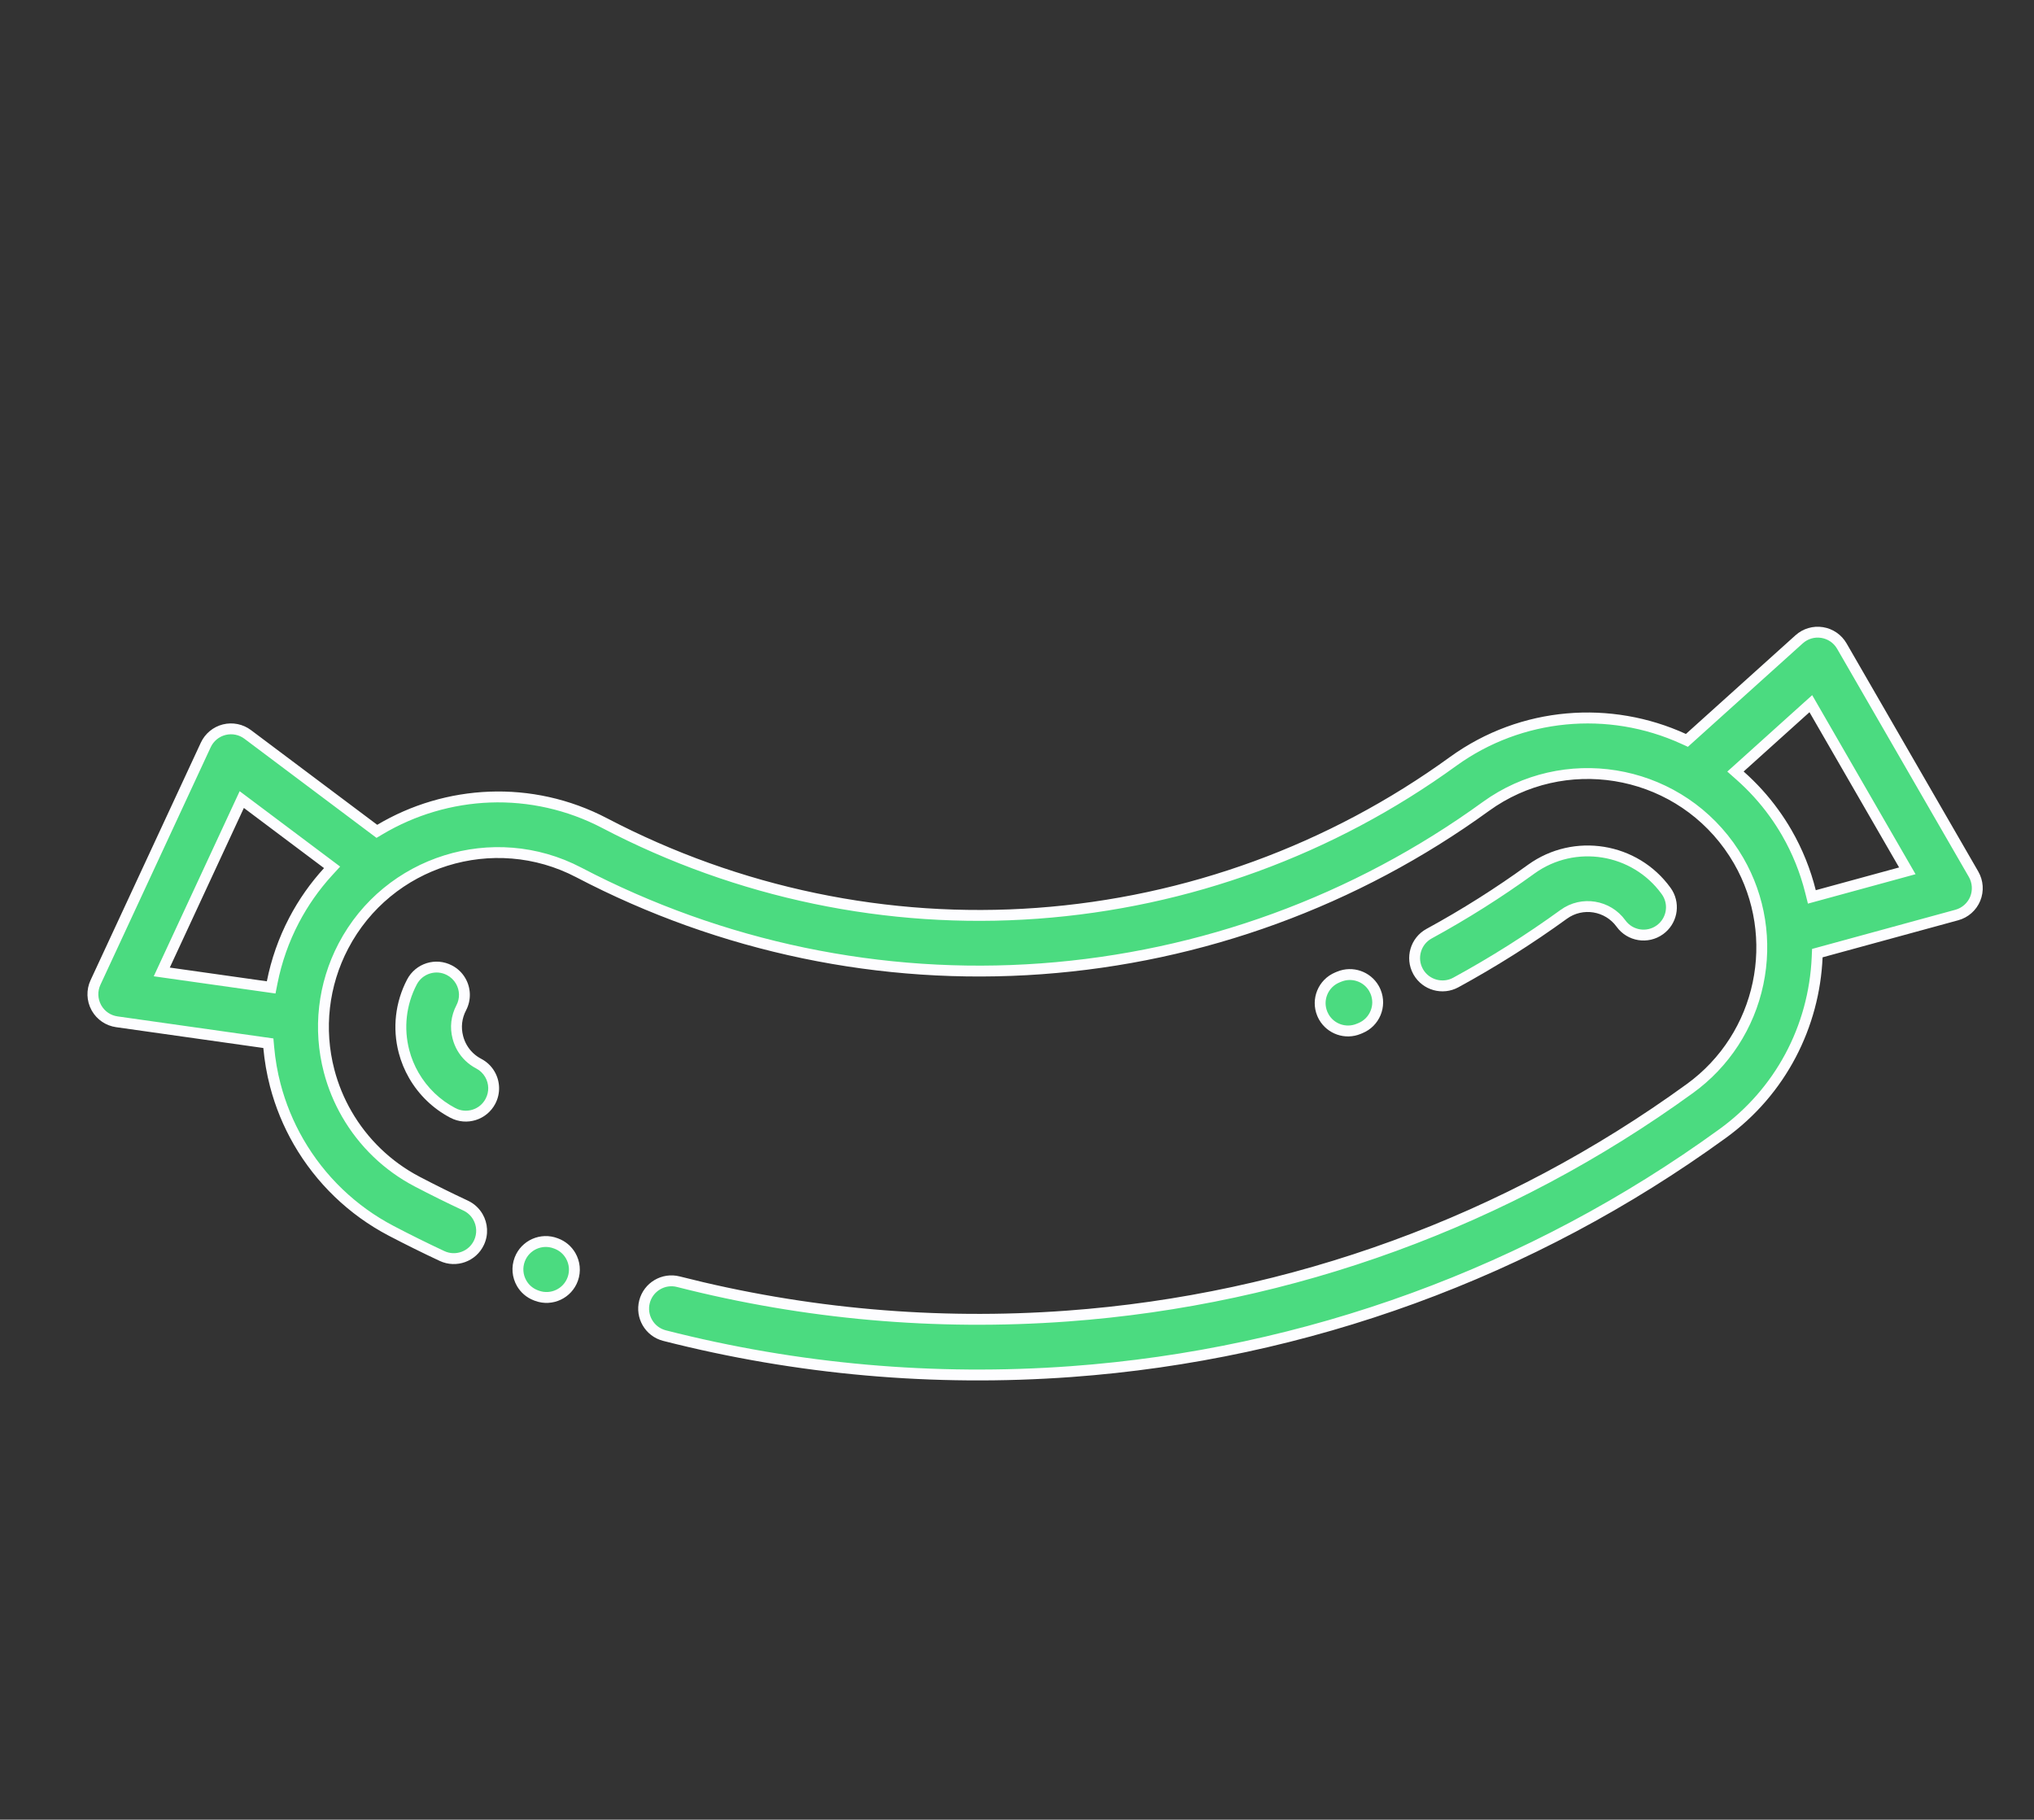 <svg xmlns="http://www.w3.org/2000/svg" width="93.522" height="83.668" viewBox="0 0 93.522 83.668">
  <rect x="0" y="0" width="93.522" height="83.668" fill="#333333" stroke="none"/>
  <g id="meat" transform="translate(67.824) rotate(60)">
    <g id="Group_14" data-name="Group 14" transform="translate(27.651 64.633)">
      <g id="Group_13" data-name="Group 13">
        <g id="Path_6" data-name="Path 6" transform="translate(-223.041 -422.541)" fill="#4bdb80">
          <path d="M 224.571 425.376 C 224.181 425.376 223.818 425.202 223.573 424.898 C 223.13 424.348 223.218 423.54 223.769 423.097 L 223.771 423.095 L 223.773 423.093 C 224.004 422.898 224.297 422.791 224.598 422.791 C 224.976 422.791 225.333 422.956 225.577 423.245 C 226.032 423.784 225.964 424.593 225.425 425.048 C 225.407 425.063 225.389 425.079 225.37 425.094 C 225.141 425.278 224.864 425.376 224.571 425.376 Z" stroke="none"/>
          <path d="M 224.598 423.041 C 224.356 423.041 224.12 423.127 223.935 423.284 L 223.93 423.288 L 223.926 423.292 C 223.482 423.649 223.411 424.299 223.768 424.741 C 223.965 424.986 224.257 425.126 224.571 425.126 C 224.807 425.126 225.029 425.047 225.212 424.9 C 225.23 424.885 225.248 424.87 225.264 424.857 C 225.698 424.491 225.752 423.84 225.386 423.406 C 225.19 423.174 224.903 423.041 224.598 423.041 M 224.598 422.541 C 225.033 422.541 225.465 422.725 225.768 423.083 C 226.313 423.729 226.232 424.694 225.587 425.239 C 225.567 425.256 225.547 425.272 225.527 425.288 C 225.245 425.516 224.906 425.626 224.571 425.626 C 224.124 425.626 223.681 425.43 223.378 425.055 C 222.848 424.397 222.954 423.432 223.612 422.902 C 223.899 422.66 224.25 422.541 224.598 422.541 Z" stroke="none" fill="#fdfdff"/>
        </g>
      </g>
    </g>
    <g id="Group_16" data-name="Group 16" transform="translate(14.212 62.696)">
      <g id="Group_15" data-name="Group 15">
        <g id="Path_7" data-name="Path 7" transform="translate(-282.381 -409.877)" fill="#4bdb80">
          <path d="M 286.595 414.163 C 286.195 414.163 285.798 414.11 285.415 414.004 C 284.344 413.711 283.427 413.032 282.831 412.093 C 282.648 411.804 282.588 411.462 282.662 411.128 C 282.737 410.794 282.937 410.51 283.226 410.327 C 283.431 410.196 283.668 410.127 283.91 410.127 C 284.351 410.127 284.756 410.35 284.992 410.722 C 285.25 411.128 285.63 411.41 286.092 411.536 C 286.26 411.582 286.432 411.606 286.603 411.606 C 286.96 411.606 287.311 411.503 287.617 411.309 C 287.822 411.179 288.059 411.11 288.301 411.11 C 288.742 411.11 289.147 411.332 289.382 411.704 C 289.566 411.993 289.625 412.335 289.551 412.669 C 289.476 413.003 289.276 413.287 288.987 413.47 C 288.273 413.924 287.445 414.163 286.595 414.163 Z" stroke="none"/>
          <path d="M 283.91 410.377 C 283.715 410.377 283.525 410.433 283.359 410.538 C 283.127 410.685 282.966 410.914 282.906 411.183 C 282.846 411.451 282.894 411.727 283.042 411.959 C 283.604 412.846 284.471 413.486 285.481 413.763 C 285.843 413.863 286.218 413.913 286.595 413.913 C 287.398 413.913 288.179 413.687 288.853 413.259 C 289.086 413.112 289.247 412.883 289.307 412.614 C 289.367 412.346 289.319 412.07 289.171 411.838 C 288.981 411.538 288.656 411.36 288.301 411.36 C 288.106 411.36 287.916 411.415 287.751 411.52 C 287.405 411.74 287.008 411.856 286.603 411.856 C 286.41 411.856 286.216 411.829 286.026 411.777 C 285.503 411.634 285.072 411.315 284.78 410.856 C 284.591 410.556 284.265 410.377 283.91 410.377 M 283.91 409.877 C 284.416 409.877 284.911 410.129 285.203 410.588 C 285.427 410.941 285.757 411.185 286.158 411.295 C 286.306 411.336 286.455 411.356 286.603 411.356 C 286.912 411.356 287.214 411.269 287.483 411.098 C 287.737 410.937 288.02 410.86 288.301 410.86 C 288.807 410.86 289.302 411.111 289.594 411.57 C 290.046 412.284 289.835 413.229 289.121 413.681 C 288.361 414.164 287.482 414.413 286.595 414.413 C 286.177 414.413 285.758 414.358 285.349 414.246 C 284.218 413.936 283.249 413.219 282.62 412.227 C 282.167 411.513 282.378 410.568 283.092 410.116 C 283.346 409.954 283.629 409.877 283.91 409.877 Z" stroke="none" fill="#fdfdff"/>
        </g>
      </g>
    </g>
    <g id="Group_18" data-name="Group 18" transform="translate(35.493 26.502)">
      <g id="Group_17" data-name="Group 17">
        <g id="Path_8" data-name="Path 8" transform="translate(-171.88 -173.259)" fill="#4bdb80">
          <path d="M 173.412 176.16 C 173.356 176.16 173.3 176.156 173.245 176.149 C 172.906 176.105 172.604 175.931 172.396 175.66 C 172.187 175.389 172.097 175.054 172.141 174.715 L 172.154 174.619 C 172.239 173.986 172.783 173.509 173.419 173.509 C 173.477 173.509 173.535 173.513 173.592 173.521 C 173.931 173.566 174.232 173.741 174.439 174.012 C 174.647 174.284 174.736 174.62 174.69 174.959 L 174.679 175.045 C 174.596 175.681 174.052 176.16 173.412 176.16 Z" stroke="none"/>
          <path d="M 173.419 173.759 C 172.907 173.759 172.47 174.143 172.402 174.652 L 172.389 174.747 C 172.354 175.02 172.426 175.29 172.594 175.508 C 172.762 175.726 173.004 175.866 173.278 175.901 C 173.322 175.907 173.367 175.91 173.412 175.91 C 173.926 175.91 174.364 175.524 174.431 175.013 L 174.443 174.926 C 174.479 174.653 174.407 174.383 174.24 174.164 C 174.074 173.945 173.832 173.805 173.558 173.768 C 173.512 173.762 173.465 173.759 173.419 173.759 M 173.419 173.259 C 173.487 173.259 173.556 173.264 173.625 173.273 C 174.463 173.385 175.05 174.155 174.938 174.992 L 174.927 175.078 C 174.826 175.849 174.169 176.41 173.412 176.41 C 173.346 176.41 173.28 176.406 173.212 176.397 C 172.375 176.288 171.784 175.52 171.893 174.682 L 171.906 174.586 C 172.009 173.818 172.666 173.259 173.419 173.259 Z" stroke="none" fill="#fdfdff"/>
        </g>
      </g>
    </g>
    <g id="Group_20" data-name="Group 20" transform="translate(35.627 12.619)">
      <g id="Group_19" data-name="Group 19">
        <g id="Path_9" data-name="Path 9" transform="translate(-152.499 -82.499)" fill="#4bdb80">
          <path d="M 154.273 94.486 C 154.262 94.486 154.251 94.486 154.241 94.485 C 153.899 94.477 153.581 94.336 153.346 94.088 C 153.11 93.841 152.985 93.516 152.993 93.175 C 153.038 91.328 152.963 89.461 152.772 87.623 C 152.526 85.189 154.307 83.005 156.741 82.756 C 156.785 82.752 156.83 82.749 156.874 82.749 C 157.531 82.749 158.077 83.244 158.145 83.899 C 158.217 84.601 157.704 85.23 157.002 85.302 C 155.969 85.408 155.213 86.332 155.318 87.362 C 155.52 89.306 155.599 91.282 155.551 93.237 C 155.535 93.926 154.961 94.486 154.273 94.486 Z" stroke="none"/>
          <path d="M 156.874 82.999 C 156.838 82.999 156.802 83.001 156.767 83.005 C 154.469 83.24 152.789 85.301 153.02 87.597 C 153.213 89.445 153.288 91.324 153.243 93.181 C 153.236 93.456 153.337 93.717 153.527 93.916 C 153.716 94.115 153.972 94.229 154.247 94.235 C 154.255 94.236 154.264 94.236 154.273 94.236 C 154.827 94.236 155.288 93.785 155.301 93.231 C 155.349 91.287 155.271 89.321 155.069 87.387 C 154.951 86.22 155.807 85.173 156.976 85.054 C 157.541 84.996 157.954 84.489 157.896 83.924 C 157.842 83.397 157.402 82.999 156.874 82.999 M 156.874 82.499 C 157.651 82.499 158.313 83.086 158.393 83.873 C 158.479 84.714 157.868 85.465 157.027 85.551 C 156.132 85.643 155.476 86.446 155.566 87.337 C 155.77 89.29 155.849 91.278 155.801 93.243 C 155.781 94.075 155.1 94.736 154.273 94.736 C 154.26 94.736 154.248 94.735 154.235 94.735 C 153.391 94.715 152.722 94.013 152.743 93.169 C 152.788 91.334 152.714 89.478 152.523 87.649 C 152.264 85.077 154.144 82.771 156.716 82.508 C 156.769 82.502 156.821 82.499 156.874 82.499 Z" stroke="none" fill="#fdfdff"/>
        </g>
      </g>
    </g>
    <g id="Group_22" data-name="Group 22">
      <g id="Group_21" data-name="Group 21">
        <g id="Path_10" data-name="Path 10" transform="translate(-87.999)" fill="#4bdb80">
          <path d="M 96.452 78.067 C 96.441 78.067 96.43 78.067 96.419 78.066 C 96.016 78.056 95.637 77.853 95.405 77.523 L 88.481 67.671 C 88.259 67.354 88.192 66.958 88.298 66.585 C 88.404 66.212 88.67 65.911 89.026 65.759 L 95.701 62.909 L 95.855 62.843 L 95.853 62.676 C 95.83 60.9 96.256 59.132 97.085 57.563 C 97.939 55.946 99.211 54.571 100.761 53.587 C 106.615 49.876 111.297 44.635 114.3 38.432 C 117.318 32.197 118.533 25.261 117.813 18.373 C 117.427 14.603 119.114 10.89 122.216 8.683 L 122.35 8.588 L 122.316 8.427 L 120.906 1.796 C 120.825 1.416 120.919 1.026 121.163 0.724 C 121.407 0.423 121.769 0.25 122.157 0.25 L 134.272 0.25 C 134.665 0.25 135.044 0.436 135.285 0.748 C 135.525 1.06 135.609 1.474 135.509 1.855 L 133.866 8.109 L 133.82 8.285 L 133.974 8.383 C 136.729 10.134 138.499 12.99 138.829 16.219 C 139.956 27 138.054 37.858 133.329 47.619 C 130.576 53.306 126.949 58.474 122.55 62.98 C 122.308 63.229 121.982 63.366 121.635 63.366 C 121.299 63.366 120.981 63.236 120.741 63.002 C 120.496 62.763 120.359 62.443 120.355 62.101 C 120.351 61.76 120.48 61.437 120.719 61.192 C 124.925 56.884 128.392 51.942 131.025 46.503 C 135.542 37.172 137.361 26.791 136.283 16.482 C 136.08 14.502 135.151 12.677 133.666 11.345 C 132.191 10.022 130.295 9.293 128.326 9.293 C 128.054 9.293 127.778 9.307 127.506 9.335 C 123.116 9.785 119.909 13.721 120.358 18.109 C 121.128 25.47 119.829 32.883 116.603 39.547 C 113.392 46.179 108.388 51.782 102.132 55.748 C 98.397 58.117 97.286 63.083 99.655 66.817 C 100.726 68.506 102.376 69.727 104.302 70.255 C 104.992 70.444 105.705 70.54 106.422 70.54 C 107.95 70.54 109.438 70.109 110.724 69.294 C 111.42 68.853 112.117 68.389 112.796 67.914 C 113.012 67.763 113.265 67.683 113.528 67.683 C 113.946 67.683 114.339 67.888 114.578 68.23 C 114.774 68.51 114.849 68.85 114.789 69.187 C 114.729 69.523 114.542 69.816 114.262 70.012 C 113.551 70.508 112.822 70.994 112.094 71.456 C 110.398 72.531 108.437 73.1 106.421 73.1 C 105.475 73.1 104.534 72.973 103.625 72.723 C 103.071 72.571 102.516 72.368 101.977 72.118 L 101.798 72.035 L 101.676 72.191 L 97.46 77.576 C 97.216 77.888 96.849 78.067 96.452 78.067 Z M 96.259 65.454 L 96.006 65.562 L 91.768 67.371 L 91.484 67.492 L 91.661 67.745 L 96.314 74.365 L 96.508 74.641 L 96.715 74.375 L 99.494 70.826 L 99.639 70.64 L 99.461 70.484 C 98.697 69.815 98.035 69.043 97.494 68.188 C 97.005 67.418 96.618 66.587 96.342 65.717 L 96.259 65.454 Z M 123.738 2.809 L 123.802 3.111 L 124.649 7.096 L 124.707 7.37 L 124.973 7.281 C 125.715 7.033 126.479 6.868 127.245 6.789 C 127.602 6.753 127.963 6.734 128.32 6.734 C 129.296 6.734 130.268 6.871 131.21 7.14 L 131.456 7.21 L 131.521 6.963 L 132.53 3.123 L 132.612 2.809 L 132.288 2.809 L 124.046 2.809 L 123.738 2.809 Z" stroke="none"/>
          <path d="M 96.452 77.817 C 96.771 77.817 97.067 77.673 97.263 77.422 L 101.479 72.037 L 101.723 71.725 L 102.082 71.891 C 102.609 72.135 103.15 72.334 103.691 72.482 C 104.579 72.726 105.497 72.85 106.421 72.85 C 108.389 72.85 110.305 72.295 111.96 71.244 C 112.685 70.785 113.411 70.301 114.119 69.807 C 114.344 69.65 114.495 69.414 114.543 69.143 C 114.591 68.872 114.531 68.599 114.373 68.373 C 114.181 68.098 113.865 67.933 113.528 67.933 C 113.317 67.933 113.113 67.998 112.939 68.119 C 112.257 68.596 111.557 69.062 110.858 69.505 C 109.532 70.346 107.998 70.79 106.422 70.79 C 105.683 70.79 104.947 70.691 104.236 70.496 C 102.25 69.951 100.548 68.692 99.443 66.951 C 97.001 63.1 98.147 57.98 101.998 55.537 C 108.215 51.596 113.188 46.029 116.378 39.438 C 119.584 32.816 120.874 25.449 120.11 18.135 C 119.646 13.609 122.953 9.55 127.481 9.086 C 127.761 9.058 128.046 9.043 128.326 9.043 C 130.356 9.043 132.312 9.794 133.833 11.159 C 135.364 12.532 136.323 14.414 136.532 16.456 C 137.614 26.811 135.788 37.239 131.25 46.612 C 128.605 52.076 125.122 57.04 120.898 61.367 C 120.706 61.563 120.602 61.823 120.605 62.098 C 120.608 62.373 120.719 62.631 120.915 62.823 C 121.109 63.012 121.364 63.116 121.635 63.116 C 121.914 63.116 122.176 63.005 122.371 62.805 C 126.751 58.319 130.362 53.173 133.104 47.51 C 137.809 37.791 139.702 26.98 138.58 16.244 C 138.258 13.092 136.53 10.304 133.84 8.594 L 133.532 8.398 L 133.625 8.045 L 135.267 1.791 C 135.348 1.485 135.28 1.152 135.087 0.901 C 134.893 0.65 134.588 0.5 134.272 0.5 L 122.157 0.5 C 121.845 0.5 121.554 0.639 121.357 0.882 C 121.161 1.124 121.085 1.438 121.15 1.744 L 122.561 8.375 L 122.629 8.696 L 122.361 8.887 C 119.332 11.042 117.685 14.667 118.061 18.347 C 118.786 25.281 117.563 32.264 114.525 38.541 C 111.501 44.786 106.788 50.062 100.895 53.798 C 99.381 54.759 98.14 56.101 97.306 57.68 C 96.497 59.212 96.081 60.938 96.103 62.673 L 96.107 63.007 L 95.799 63.139 L 89.124 65.988 C 88.837 66.111 88.624 66.354 88.538 66.653 C 88.453 66.954 88.507 67.272 88.686 67.527 L 95.61 77.379 C 95.796 77.645 96.101 77.808 96.425 77.816 C 96.434 77.817 96.443 77.817 96.452 77.817 M 96.414 65.116 L 96.58 65.641 C 96.849 66.491 97.228 67.303 97.705 68.055 C 98.234 68.889 98.88 69.643 99.626 70.296 L 99.982 70.608 L 99.69 70.98 L 96.912 74.53 L 96.497 75.06 L 96.109 74.509 L 91.457 67.889 L 91.102 67.384 L 91.67 67.141 L 95.907 65.332 L 96.414 65.116 M 123.429 2.559 L 124.046 2.559 L 132.288 2.559 L 132.936 2.559 L 132.772 3.186 L 131.763 7.027 L 131.633 7.521 L 131.142 7.381 C 130.222 7.118 129.272 6.984 128.32 6.984 C 127.972 6.984 127.619 7.002 127.271 7.038 C 126.523 7.114 125.777 7.276 125.052 7.518 L 124.521 7.696 L 124.405 7.148 L 123.557 3.163 L 123.429 2.559 M 96.452 78.317 C 96.439 78.317 96.426 78.317 96.413 78.316 C 95.929 78.304 95.479 78.063 95.201 77.667 L 88.277 67.815 C 88.012 67.438 87.931 66.961 88.057 66.517 C 88.184 66.073 88.504 65.71 88.928 65.529 L 95.603 62.679 C 95.556 59.043 97.337 55.463 100.627 53.376 C 106.442 49.69 111.092 44.484 114.075 38.323 C 117.073 32.13 118.279 25.241 117.564 18.399 C 117.154 14.39 119.001 10.663 122.072 8.479 L 120.661 1.848 C 120.565 1.396 120.678 0.926 120.969 0.567 C 121.259 0.208 121.696 4.516601137538601e-08 122.157 4.516601137538601e-08 L 134.272 4.516601137538601e-08 C 134.746 4.516601137538601e-08 135.193 0.22 135.483 0.595 C 135.772 0.971 135.872 1.46 135.751 1.918 L 134.108 8.172 C 136.807 9.888 138.728 12.774 139.078 16.193 C 140.209 27.02 138.299 37.925 133.554 47.727 C 130.789 53.439 127.147 58.629 122.729 63.154 C 122.43 63.462 122.032 63.616 121.635 63.616 C 121.249 63.616 120.864 63.471 120.566 63.181 C 119.962 62.59 119.95 61.622 120.54 61.017 C 124.727 56.729 128.179 51.809 130.8 46.394 C 135.297 37.105 137.107 26.771 136.034 16.508 C 135.626 12.522 132.25 9.543 128.326 9.543 C 128.063 9.543 127.799 9.557 127.531 9.584 C 123.278 10.019 120.172 13.834 120.607 18.084 C 121.381 25.49 120.075 32.95 116.828 39.656 C 113.597 46.33 108.561 51.968 102.266 55.96 C 98.647 58.255 97.571 63.065 99.866 66.683 C 100.903 68.319 102.502 69.502 104.368 70.014 C 105.043 70.199 105.734 70.29 106.422 70.29 C 107.885 70.29 109.335 69.879 110.59 69.083 C 111.281 68.645 111.975 68.183 112.653 67.709 C 112.92 67.523 113.225 67.433 113.528 67.433 C 114.011 67.433 114.486 67.661 114.783 68.087 C 115.267 68.779 115.098 69.733 114.405 70.217 C 113.69 70.717 112.957 71.204 112.228 71.667 C 110.479 72.776 108.459 73.35 106.421 73.35 C 106.421 73.35 106.421 73.35 106.421 73.35 C 105.462 73.35 104.499 73.223 103.559 72.964 C 102.976 72.804 102.413 72.595 101.872 72.345 L 97.657 77.73 C 97.367 78.101 96.922 78.317 96.452 78.317 Z M 96.104 65.792 L 91.866 67.601 L 96.519 74.221 L 99.297 70.672 C 98.524 69.995 97.843 69.207 97.282 68.322 C 96.77 67.515 96.38 66.664 96.104 65.792 Z M 124.046 3.059 L 124.894 7.044 C 125.634 6.796 126.412 6.623 127.22 6.541 C 127.589 6.503 127.956 6.484 128.32 6.484 C 129.34 6.484 130.334 6.63 131.279 6.9 L 132.288 3.059 L 124.046 3.059 Z" stroke="none" fill="#fdfdff"/>
        </g>
      </g>
    </g>
  </g>
</svg>
